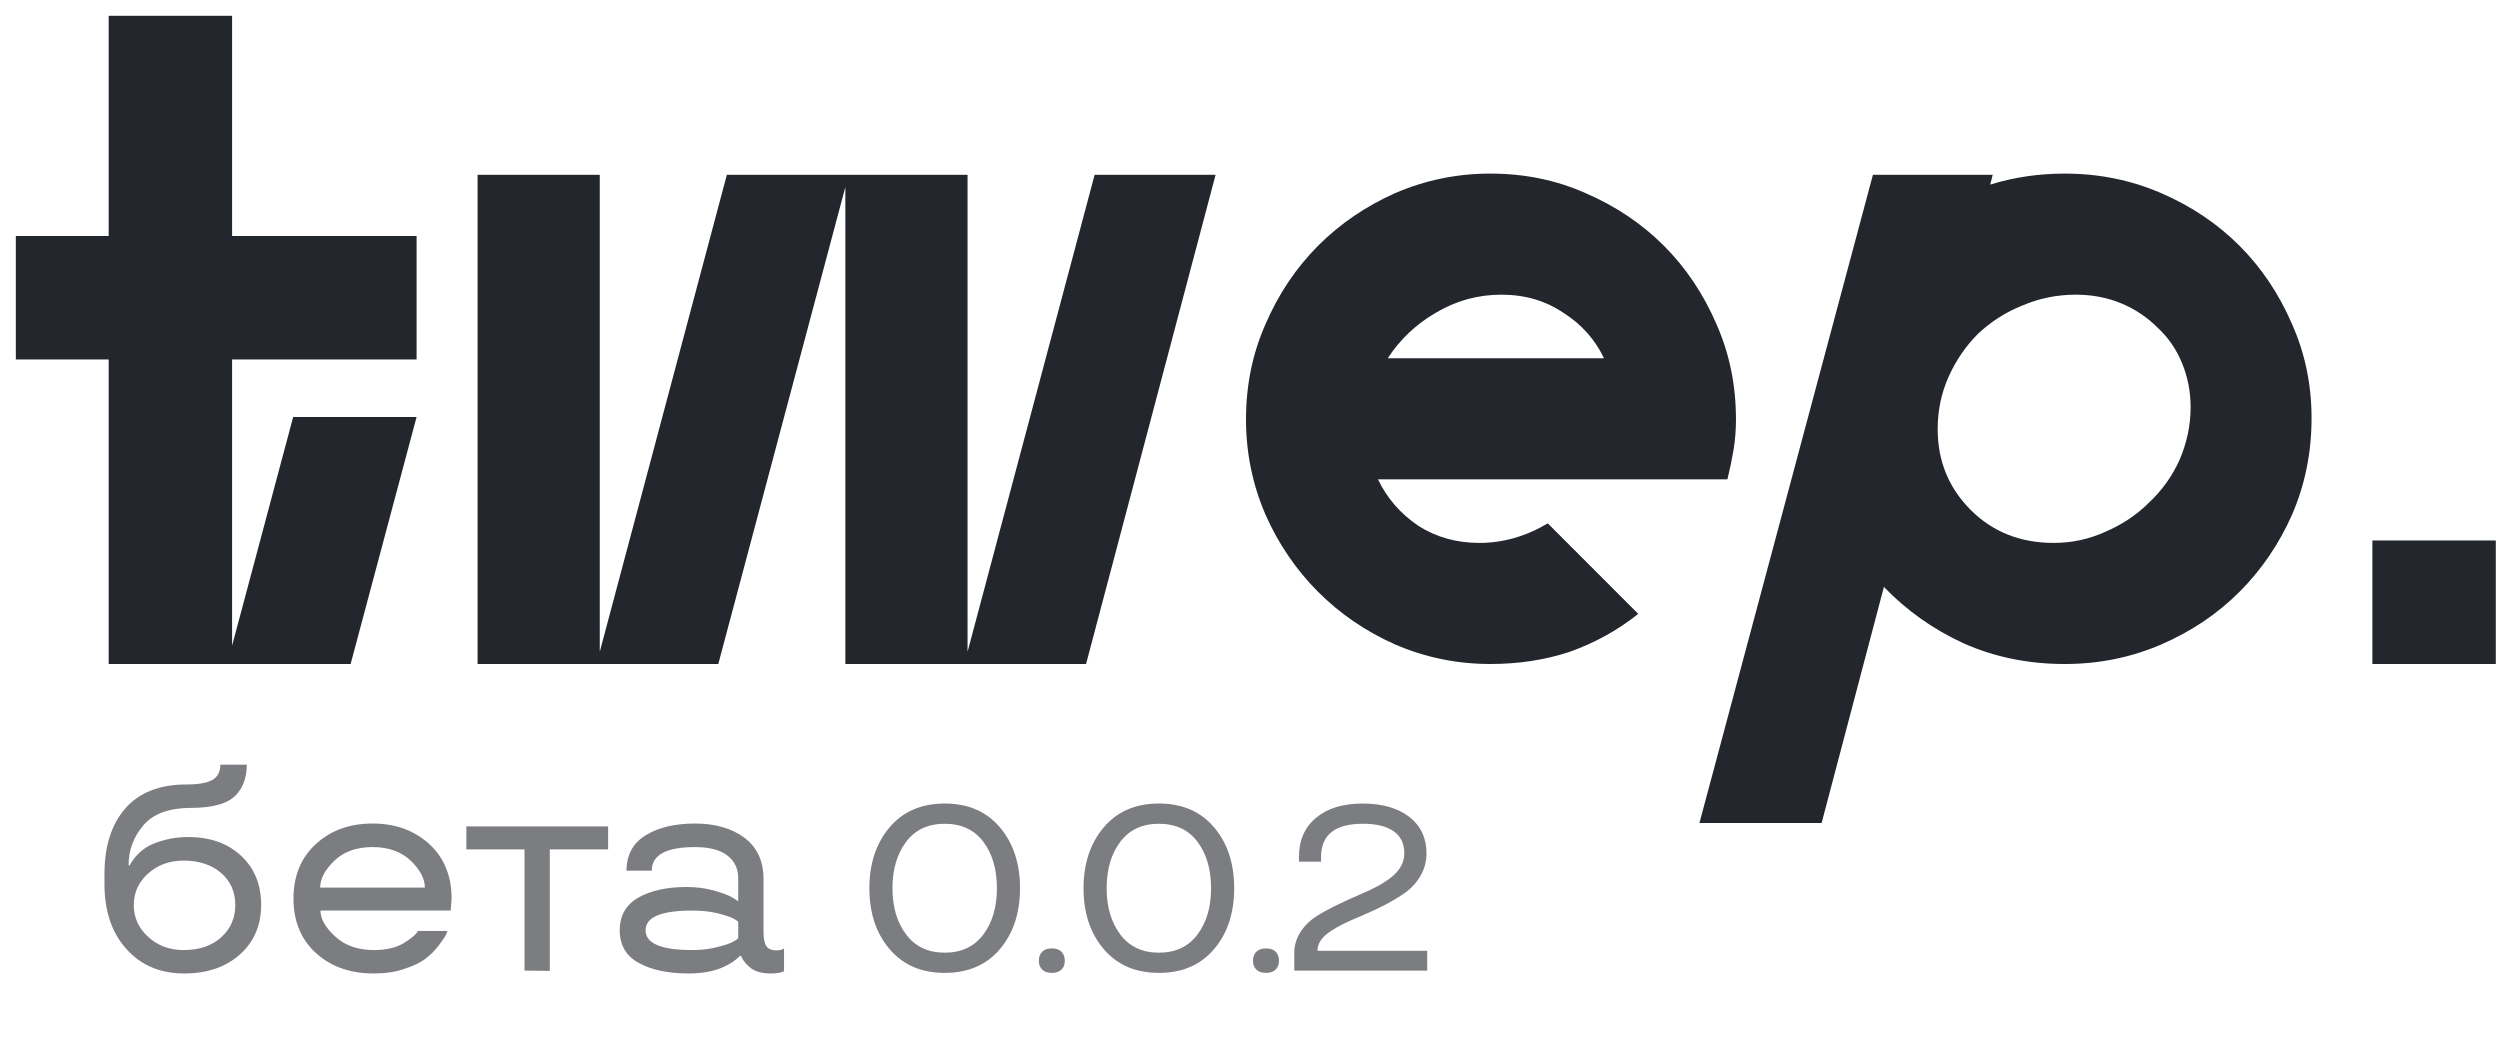 <svg width="85" height="36" viewBox="0 0 85 36" fill="none" xmlns="http://www.w3.org/2000/svg">
<path d="M3.695 12.222V22.576H11.921L14.164 14.177H9.968L7.891 21.952V12.222H14.164V8.023H7.891V0.538H3.695V8.023H0.538V12.222H3.695Z" fill="#23262D"/>
<path d="M41.33 5.944H37.217L32.897 22.16V5.944H24.713L20.392 22.16V5.944H16.238V22.576H24.422L28.742 6.36V22.576H36.926L41.33 5.944Z" fill="#23262D"/>
<path d="M50.299 18.459C49.523 18.459 48.831 18.265 48.222 17.877C47.612 17.462 47.156 16.935 46.851 16.297H58.732C58.815 15.965 58.884 15.632 58.94 15.299C58.995 14.967 59.023 14.62 59.023 14.26C59.023 13.096 58.801 12.014 58.358 11.017C57.915 9.991 57.32 9.104 56.572 8.355C55.824 7.607 54.938 7.011 53.913 6.568C52.916 6.124 51.836 5.902 50.673 5.902C49.537 5.902 48.457 6.124 47.432 6.568C46.435 7.011 45.563 7.607 44.815 8.355C44.068 9.104 43.472 9.991 43.029 11.017C42.586 12.014 42.364 13.096 42.364 14.26C42.364 15.396 42.586 16.477 43.029 17.503C43.472 18.501 44.068 19.374 44.815 20.123C45.563 20.871 46.435 21.467 47.432 21.911C48.457 22.354 49.537 22.576 50.673 22.576C51.642 22.576 52.542 22.437 53.373 22.16C54.232 21.855 55.007 21.425 55.7 20.871L52.625 17.794C51.878 18.238 51.102 18.459 50.299 18.459ZM51.047 10.019C51.85 10.019 52.556 10.227 53.165 10.642C53.775 11.03 54.232 11.543 54.536 12.181H47.183C47.599 11.543 48.139 11.03 48.803 10.642C49.496 10.227 50.244 10.019 51.047 10.019Z" fill="#23262D"/>
<path d="M67.751 5.944H63.679L57.781 27.981H61.935L64.053 19.956C64.829 20.76 65.729 21.398 66.754 21.869C67.806 22.34 68.955 22.576 70.202 22.576C71.365 22.576 72.459 22.354 73.484 21.911C74.508 21.467 75.394 20.871 76.142 20.123C76.89 19.374 77.485 18.501 77.928 17.503C78.372 16.477 78.593 15.383 78.593 14.218C78.593 13.082 78.372 12.014 77.928 11.017C77.485 9.991 76.89 9.104 76.142 8.355C75.394 7.607 74.508 7.011 73.484 6.568C72.459 6.124 71.365 5.902 70.202 5.902C69.315 5.902 68.471 6.027 67.668 6.276L67.751 5.944ZM65.881 14.592C65.881 13.955 66.006 13.359 66.255 12.805C66.504 12.25 66.837 11.765 67.252 11.349C67.695 10.934 68.194 10.615 68.748 10.393C69.329 10.143 69.939 10.019 70.576 10.019C71.129 10.019 71.642 10.116 72.113 10.31C72.583 10.504 72.999 10.781 73.359 11.141C73.719 11.474 73.996 11.876 74.19 12.347C74.384 12.818 74.481 13.317 74.481 13.844C74.481 14.454 74.356 15.05 74.107 15.632C73.857 16.186 73.511 16.672 73.068 17.087C72.653 17.503 72.154 17.836 71.573 18.085C71.019 18.335 70.437 18.459 69.828 18.459C68.692 18.459 67.751 18.085 67.003 17.337C66.255 16.588 65.881 15.674 65.881 14.592Z" fill="#23262D"/>
<path d="M84.857 22.576V18.376H80.661V22.576H84.857Z" fill="#23262D"/>
<g opacity="0.6">
<path d="M6.501 27.468C5.759 27.468 5.218 27.663 4.88 28.054C4.541 28.448 4.372 28.903 4.372 29.421H4.411C4.457 29.323 4.536 29.211 4.65 29.084C4.755 28.97 4.873 28.872 5.007 28.791C5.16 28.7 5.36 28.622 5.607 28.557C5.855 28.491 6.118 28.459 6.398 28.459C7.144 28.459 7.744 28.672 8.2 29.099C8.653 29.522 8.879 30.078 8.879 30.769C8.879 31.455 8.64 32.015 8.161 32.448C7.679 32.881 7.046 33.098 6.262 33.098C5.448 33.098 4.794 32.821 4.299 32.268C3.801 31.714 3.552 30.979 3.552 30.061V29.709C3.552 28.771 3.788 28.031 4.26 27.487C4.735 26.944 5.428 26.672 6.34 26.672C6.75 26.672 7.045 26.62 7.224 26.516C7.403 26.412 7.492 26.239 7.492 25.998H8.391C8.391 26.402 8.28 26.734 8.059 26.994C7.788 27.31 7.269 27.468 6.501 27.468ZM7.517 31.872C7.839 31.582 8 31.215 8 30.769C8 30.323 7.839 29.96 7.517 29.68C7.188 29.4 6.763 29.26 6.242 29.26C5.767 29.26 5.365 29.406 5.036 29.699C4.711 29.992 4.548 30.349 4.548 30.769C4.548 31.195 4.711 31.556 5.036 31.852C5.362 32.152 5.764 32.302 6.242 32.302C6.773 32.302 7.198 32.158 7.517 31.872ZM15.354 30.549L15.324 30.959H10.896C10.896 31.239 11.062 31.532 11.394 31.838C11.722 32.147 12.163 32.302 12.717 32.302C13.124 32.302 13.457 32.225 13.718 32.072C13.933 31.942 14.082 31.825 14.167 31.721L14.206 31.652H15.217C15.197 31.701 15.176 31.752 15.153 31.804C15.111 31.879 15.031 31.994 14.914 32.15C14.787 32.316 14.639 32.465 14.47 32.595C14.307 32.722 14.068 32.837 13.752 32.941C13.453 33.046 13.107 33.098 12.717 33.098C11.906 33.098 11.249 32.867 10.744 32.404C10.233 31.942 9.978 31.324 9.978 30.549C9.978 29.781 10.231 29.164 10.739 28.698C11.244 28.233 11.887 28 12.668 28C13.443 28 14.086 28.233 14.597 28.698C15.101 29.164 15.354 29.781 15.354 30.549ZM13.967 29.265C13.641 28.955 13.208 28.801 12.668 28.801C12.121 28.801 11.688 28.955 11.369 29.265C11.047 29.574 10.886 29.878 10.886 30.178H14.445C14.445 29.878 14.286 29.574 13.967 29.265ZM17.834 28.879H15.856V28.098H20.676V28.879H18.693V33.01L17.834 33V28.879ZM21.071 31.628C21.071 31.127 21.285 30.756 21.711 30.515C22.134 30.277 22.678 30.158 23.342 30.158C23.68 30.158 23.993 30.199 24.279 30.28C24.579 30.365 24.789 30.445 24.909 30.52L25.1 30.642V29.87C25.1 29.538 24.977 29.278 24.733 29.089C24.489 28.897 24.121 28.801 23.63 28.801C22.65 28.801 22.16 29.068 22.16 29.602H21.301C21.304 29.061 21.524 28.659 21.96 28.395C22.393 28.132 22.95 28 23.63 28C24.314 28 24.872 28.16 25.305 28.479C25.738 28.801 25.956 29.265 25.959 29.87V31.652C25.959 31.9 25.991 32.072 26.057 32.17C26.122 32.264 26.229 32.312 26.379 32.312C26.509 32.312 26.595 32.294 26.638 32.258L26.657 32.248V33.02C26.556 33.072 26.41 33.098 26.218 33.098C25.892 33.098 25.651 33.028 25.495 32.888C25.371 32.783 25.28 32.675 25.222 32.56L25.197 32.502H25.158C25.077 32.583 24.994 32.652 24.909 32.707C24.808 32.775 24.698 32.836 24.577 32.888C24.258 33.028 23.869 33.098 23.41 33.098C22.717 33.098 22.154 32.979 21.721 32.741C21.288 32.507 21.071 32.136 21.071 31.628ZM23.537 30.959C22.479 30.959 21.95 31.182 21.95 31.628C21.95 32.077 22.479 32.302 23.537 32.302C23.85 32.302 24.134 32.268 24.392 32.199C24.645 32.137 24.82 32.079 24.914 32.023C25.002 31.978 25.064 31.937 25.1 31.901V31.34C25.064 31.304 25.002 31.263 24.914 31.218C24.803 31.166 24.631 31.11 24.396 31.052C24.146 30.99 23.859 30.959 23.537 30.959Z" fill="#23262D"/>
<path d="M33.996 32.27C33.54 32.809 32.915 33.078 32.121 33.078C31.327 33.078 30.702 32.809 30.246 32.27C29.788 31.733 29.559 31.043 29.559 30.199C29.559 29.361 29.788 28.671 30.246 28.129C30.702 27.59 31.327 27.32 32.121 27.32C32.915 27.32 33.54 27.59 33.996 28.129C34.452 28.665 34.68 29.355 34.68 30.199C34.68 31.046 34.452 31.736 33.996 32.27ZM33.895 30.199C33.895 29.556 33.741 29.03 33.434 28.621C33.126 28.212 32.689 28.008 32.121 28.008C31.553 28.008 31.116 28.212 30.809 28.621C30.499 29.033 30.344 29.559 30.344 30.199C30.344 30.837 30.499 31.362 30.809 31.773C31.119 32.185 31.556 32.391 32.121 32.391C32.686 32.391 33.124 32.185 33.434 31.773C33.741 31.365 33.895 30.84 33.895 30.199ZM35.438 32.969C35.36 32.898 35.321 32.797 35.321 32.664C35.321 32.534 35.36 32.431 35.438 32.355C35.513 32.283 35.621 32.246 35.762 32.246C35.903 32.246 36.011 32.283 36.086 32.355C36.164 32.431 36.203 32.534 36.203 32.664C36.203 32.797 36.164 32.898 36.086 32.969C36.011 33.042 35.903 33.078 35.762 33.078C35.621 33.078 35.513 33.042 35.438 32.969ZM41.278 32.27C40.822 32.809 40.197 33.078 39.403 33.078C38.609 33.078 37.984 32.809 37.528 32.27C37.07 31.733 36.84 31.043 36.84 30.199C36.84 29.361 37.07 28.671 37.528 28.129C37.984 27.59 38.609 27.32 39.403 27.32C40.197 27.32 40.822 27.59 41.278 28.129C41.734 28.665 41.962 29.355 41.962 30.199C41.962 31.046 41.734 31.736 41.278 32.27ZM41.176 30.199C41.176 29.556 41.023 29.03 40.715 28.621C40.408 28.212 39.971 28.008 39.403 28.008C38.835 28.008 38.398 28.212 38.09 28.621C37.781 29.033 37.626 29.559 37.626 30.199C37.626 30.837 37.781 31.362 38.09 31.773C38.4 32.185 38.838 32.391 39.403 32.391C39.968 32.391 40.406 32.185 40.715 31.773C41.023 31.365 41.176 30.84 41.176 30.199ZM42.72 32.969C42.642 32.898 42.602 32.797 42.602 32.664C42.602 32.534 42.642 32.431 42.72 32.355C42.795 32.283 42.903 32.246 43.044 32.246C43.184 32.246 43.293 32.283 43.368 32.355C43.446 32.431 43.485 32.534 43.485 32.664C43.485 32.797 43.446 32.898 43.368 32.969C43.293 33.042 43.184 33.078 43.044 33.078C42.903 33.078 42.795 33.042 42.72 32.969ZM48.525 33H44.005V32.406C44.005 32.154 44.072 31.921 44.204 31.707C44.34 31.491 44.521 31.309 44.747 31.16C45.068 30.952 45.578 30.697 46.279 30.395C46.495 30.303 46.682 30.215 46.841 30.129C47 30.043 47.152 29.944 47.298 29.832C47.444 29.717 47.555 29.592 47.63 29.457C47.708 29.319 47.747 29.172 47.747 29.016C47.747 28.682 47.626 28.431 47.384 28.262C47.142 28.092 46.792 28.008 46.333 28.008C45.391 28.008 44.918 28.384 44.915 29.137V29.297H44.165V29.137C44.165 28.566 44.361 28.121 44.751 27.801C45.137 27.48 45.664 27.32 46.333 27.32C46.992 27.32 47.52 27.471 47.915 27.773C48.306 28.078 48.501 28.492 48.501 29.016C48.501 29.284 48.435 29.535 48.302 29.77C48.169 30.004 47.989 30.201 47.763 30.359C47.404 30.617 46.902 30.881 46.259 31.152C46.032 31.246 45.844 31.329 45.693 31.402C45.544 31.475 45.395 31.561 45.243 31.66C45.092 31.759 44.979 31.865 44.904 31.977C44.831 32.086 44.794 32.203 44.794 32.328H48.525V33Z" fill="#23262D"/>
</g>
</svg>
